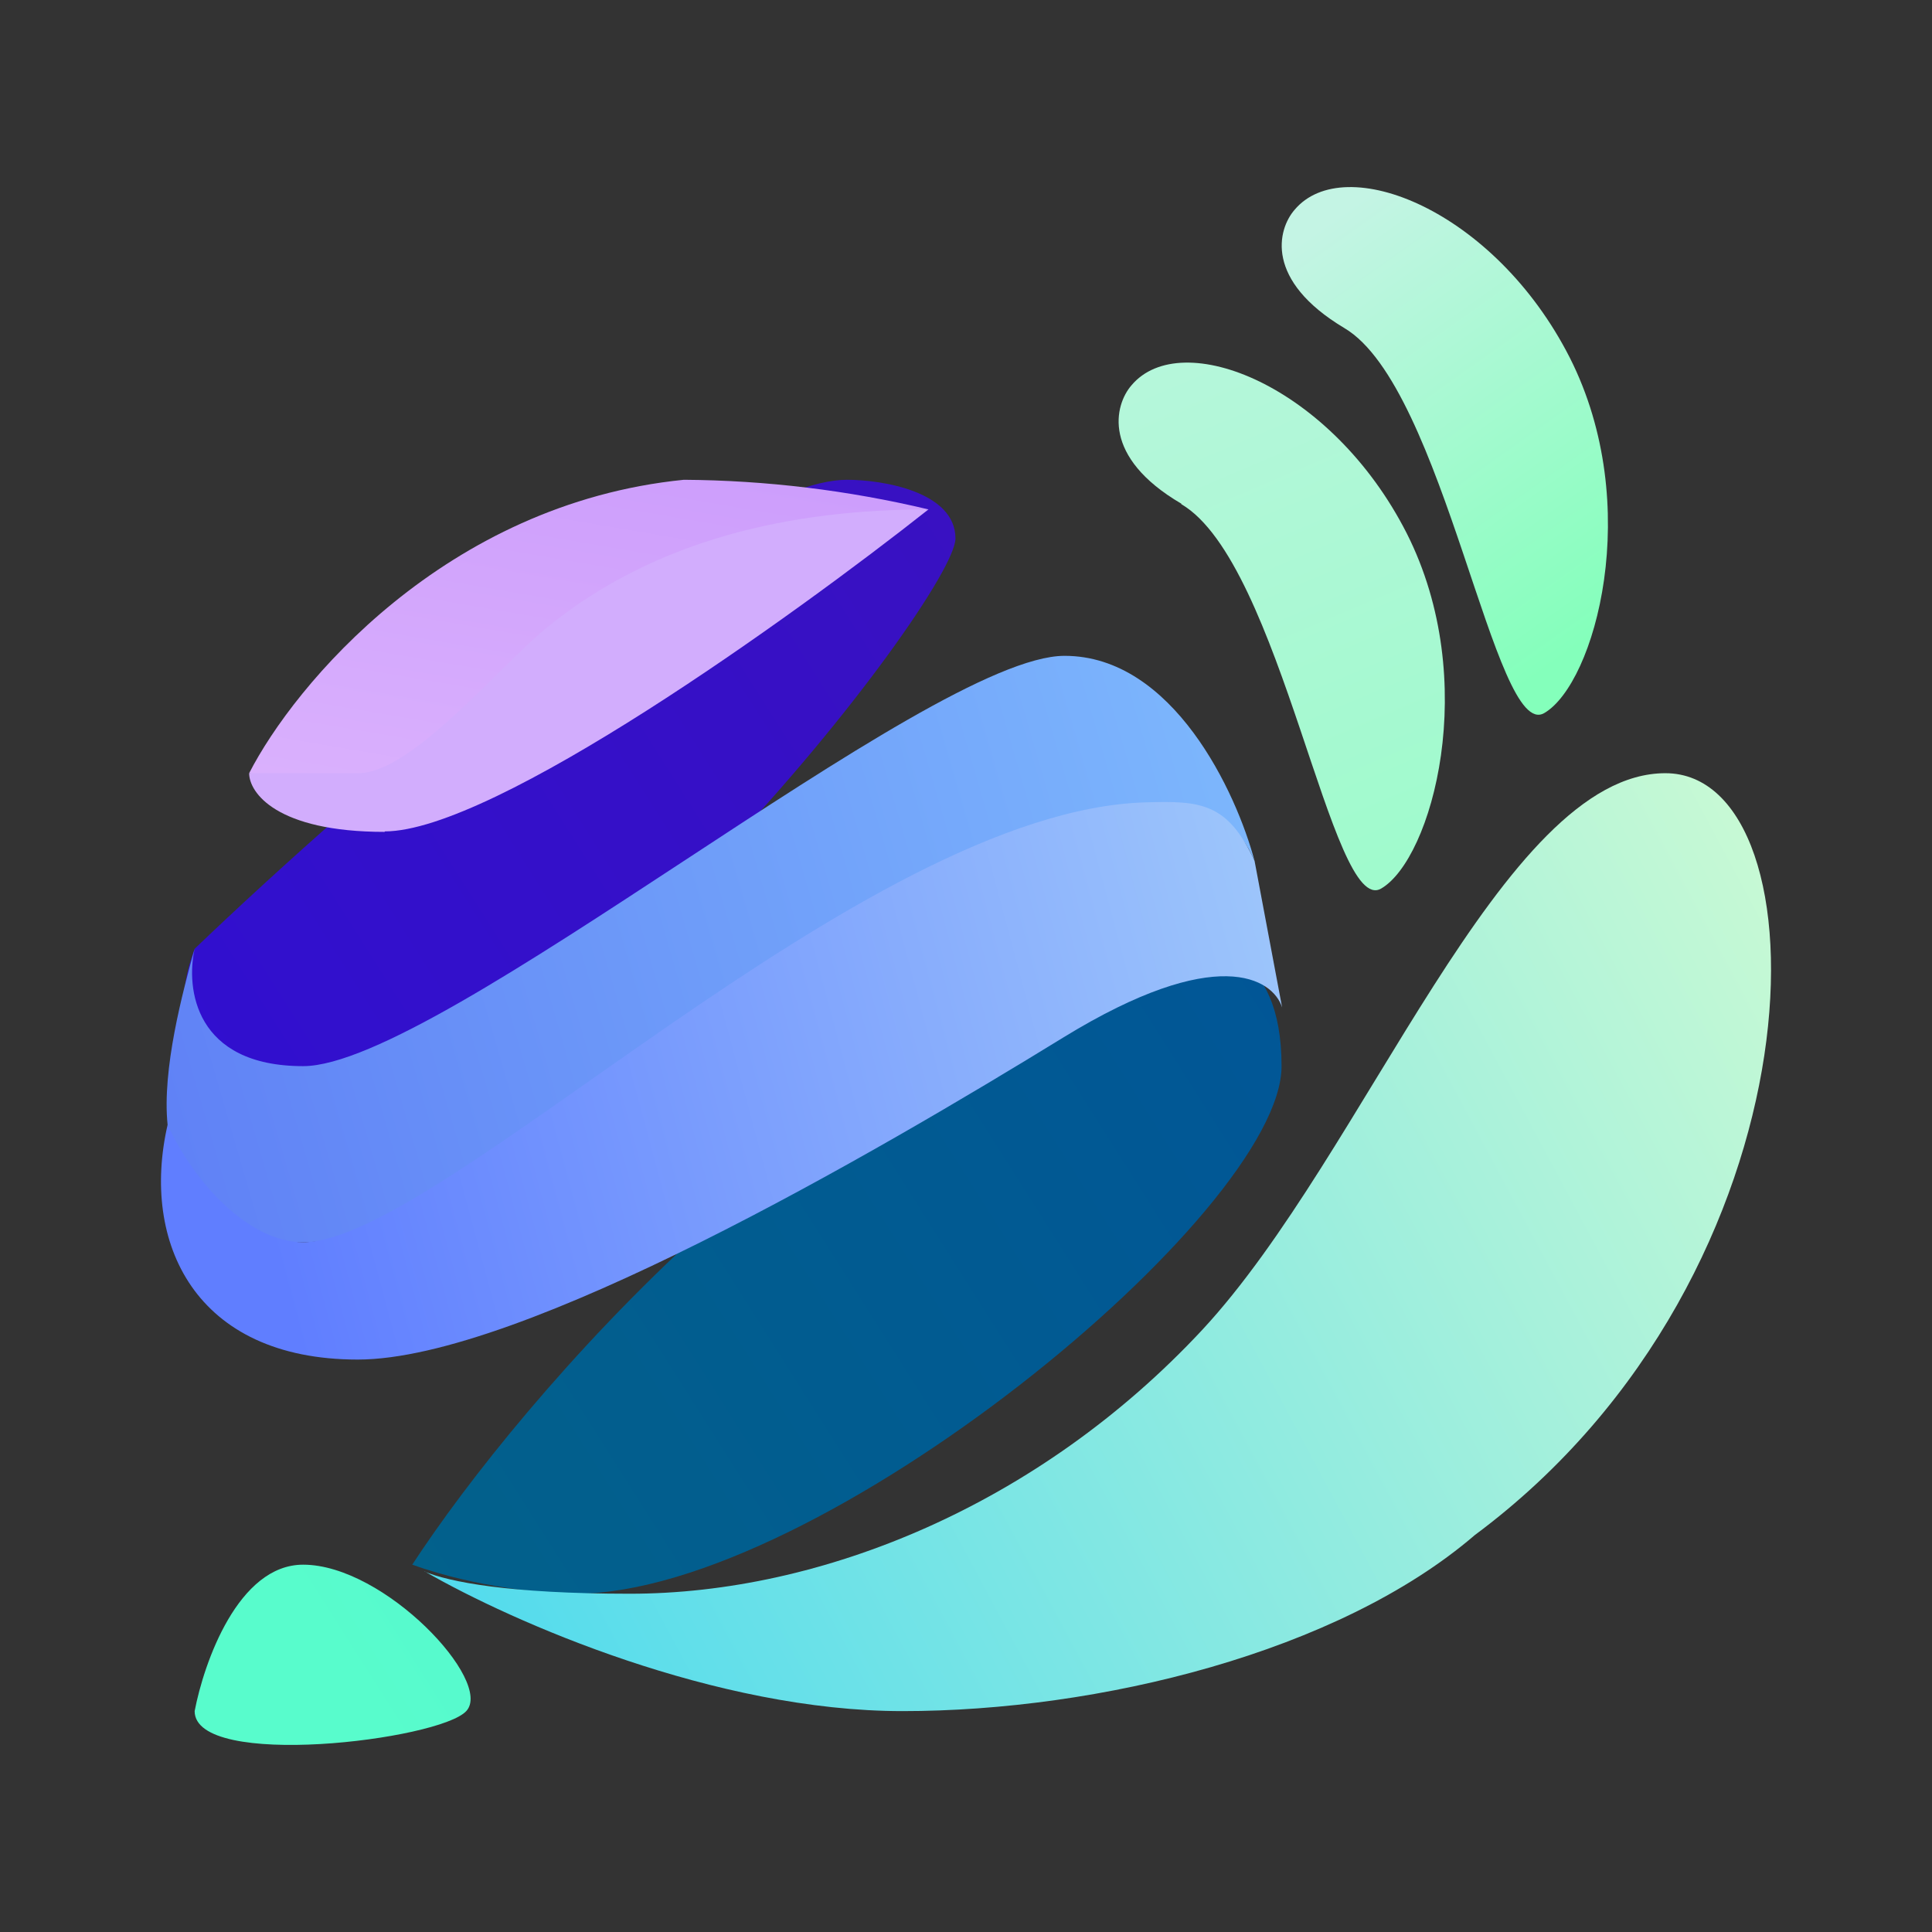 <svg width="24" height="24" viewBox="0 0 24 24" fill="none" xmlns="http://www.w3.org/2000/svg">
<rect x="0" y="0" width="24" height="24" fill="#333333" stroke="none"/>
<path d="M10.521 5.96C8.902 5.96 4.444 9.844 2.418 11.786C1.876 13.244 3.095 13.85 3.773 13.973C6.805 13.973 11.869 7.418 11.869 6.689C11.869 6.109 10.966 5.96 10.521 5.96Z" fill="url(#paint0_linear_364_8585)"/>
<path d="M8.495 5.96C5.528 6.257 3.657 8.508 3.095 9.605C4.779 9.967 5.457 9.238 6.47 8.147C7.282 7.276 10.185 6.567 11.534 6.328C10.538 6.091 9.519 5.967 8.495 5.96Z" fill="url(#paint1_linear_364_8585)"/>
<path d="M4.779 10.334C3.431 10.334 3.095 9.844 3.095 9.605H4.45C5.121 9.605 6.205 8.27 6.805 7.786C8.16 6.689 9.844 6.328 11.534 6.328C9.844 7.663 6.134 10.328 4.779 10.328V10.334Z" fill="#D2ADFD"/>
<path d="M3.766 13.244C2.418 13.244 2.308 12.276 2.418 11.786C2.269 12.321 2.011 13.283 2.082 13.973C2.166 14.863 2.708 15.431 3.766 15.431C6.134 15.431 12.908 10.063 14.256 10.063C15.333 10.063 15.469 10.45 15.585 10.696C15.359 9.844 14.572 8.147 13.224 8.147C11.533 8.147 5.456 13.244 3.766 13.244Z" fill="url(#paint2_linear_364_8585)"/>
<path d="M14.572 11.786C10.25 12.954 6.469 17.373 5.121 19.437C5.927 19.727 6.805 19.798 7.147 19.798C10.179 19.798 15.92 15.063 15.92 13.244C15.92 11.786 15.017 11.67 14.566 11.786H14.572Z" fill="url(#paint3_linear_364_8585)"/>
<path d="M3.766 19.437C2.96 19.437 2.534 20.65 2.418 21.256C2.418 21.985 5.456 21.618 5.792 21.256C6.134 20.889 4.779 19.437 3.766 19.437Z" fill="url(#paint4_linear_364_8585)"/>
<path d="M14.237 9.967C10.708 10.063 5.463 15.431 3.766 15.431C3.095 15.431 2.418 14.702 2.082 13.973C1.747 15.431 2.418 16.889 4.444 16.889C6.469 16.889 10.856 14.334 13.217 12.883C15.114 11.721 15.811 12.153 15.927 12.515L15.585 10.696C15.249 9.967 14.908 9.947 14.23 9.967H14.237Z" fill="url(#paint5_linear_364_8585)"/>
<path d="M5.27 19.521C5.573 19.65 6.321 19.798 7.824 19.798C10.198 19.798 12.902 18.702 14.934 16.521C16.966 14.334 18.656 9.605 20.688 9.605C22.721 9.605 22.721 15.799 18.321 19.069C16.624 20.527 13.65 21.256 11.211 21.256C8.889 21.256 6.373 20.153 5.276 19.521H5.27Z" fill="url(#paint6_linear_364_8585)"/>
<path d="M14.675 6.257C13.682 5.676 13.843 5.031 14.056 4.786C14.675 4.051 16.54 4.786 17.475 6.625C18.404 8.463 17.785 10.67 17.159 11.037C16.54 11.405 15.92 6.992 14.675 6.263V6.257Z" fill="url(#paint7_linear_364_8585)"/>
<path d="M16.701 4.076C15.708 3.483 15.869 2.851 16.082 2.606C16.701 1.87 18.566 2.606 19.501 4.444C20.43 6.283 19.811 8.489 19.185 8.857C18.566 9.225 17.946 4.812 16.701 4.076Z" fill="url(#paint8_linear_364_8585)"/>
<defs>
<linearGradient id="paint0_linear_364_8585" x1="20.6" y1="3.212" x2="0.984" y2="15.639" gradientUnits="userSpaceOnUse">
<stop stop-color="#3F12B7"/>
<stop offset="1" stop-color="#2F0FD2"/>
</linearGradient>
<linearGradient id="paint1_linear_364_8585" x1="12" y1="2.324" x2="9.79" y2="15.218" gradientUnits="userSpaceOnUse">
<stop stop-color="#C28EFA"/>
<stop offset="1" stop-color="#E6C2FF"/>
</linearGradient>
<linearGradient id="paint2_linear_364_8585" x1="19.002" y1="3.284" x2="-0.407" y2="8.922" gradientUnits="userSpaceOnUse">
<stop stop-color="#87CAFF"/>
<stop offset="1" stop-color="#5E7EF5"/>
</linearGradient>
<linearGradient id="paint3_linear_364_8585" x1="20.59" y1="3.212" x2="0.974" y2="15.64" gradientUnits="userSpaceOnUse">
<stop stop-color="#004F9E"/>
<stop offset="1" stop-color="#02628A"/>
</linearGradient>
<linearGradient id="paint4_linear_364_8585" x1="20.593" y1="3.16" x2="0.977" y2="15.617" gradientUnits="userSpaceOnUse">
<stop stop-color="#49D2E5"/>
<stop offset="1" stop-color="#58FCCC"/>
</linearGradient>
<linearGradient id="paint5_linear_364_8585" x1="20.536" y1="3.363" x2="1.488" y2="8.464" gradientUnits="userSpaceOnUse">
<stop stop-color="#BBE9F9"/>
<stop offset="1" stop-color="#607EFF"/>
</linearGradient>
<linearGradient id="paint6_linear_364_8585" x1="20.432" y1="4.135" x2="2.379" y2="13.797" gradientUnits="userSpaceOnUse">
<stop stop-color="#D2FCD2"/>
<stop offset="1" stop-color="#53DBED"/>
</linearGradient>
<linearGradient id="paint7_linear_364_8585" x1="5.846" y1="3.156" x2="13.819" y2="21.918" gradientUnits="userSpaceOnUse">
<stop stop-color="#C4F4E4"/>
<stop offset="1" stop-color="#84FFBB"/>
</linearGradient>
<linearGradient id="paint8_linear_364_8585" x1="16.701" y1="2.606" x2="20.242" y2="7.592" gradientUnits="userSpaceOnUse">
<stop stop-color="#C4F4E4"/>
<stop offset="1" stop-color="#84FFBB"/>
</linearGradient>
</defs>
</svg>
